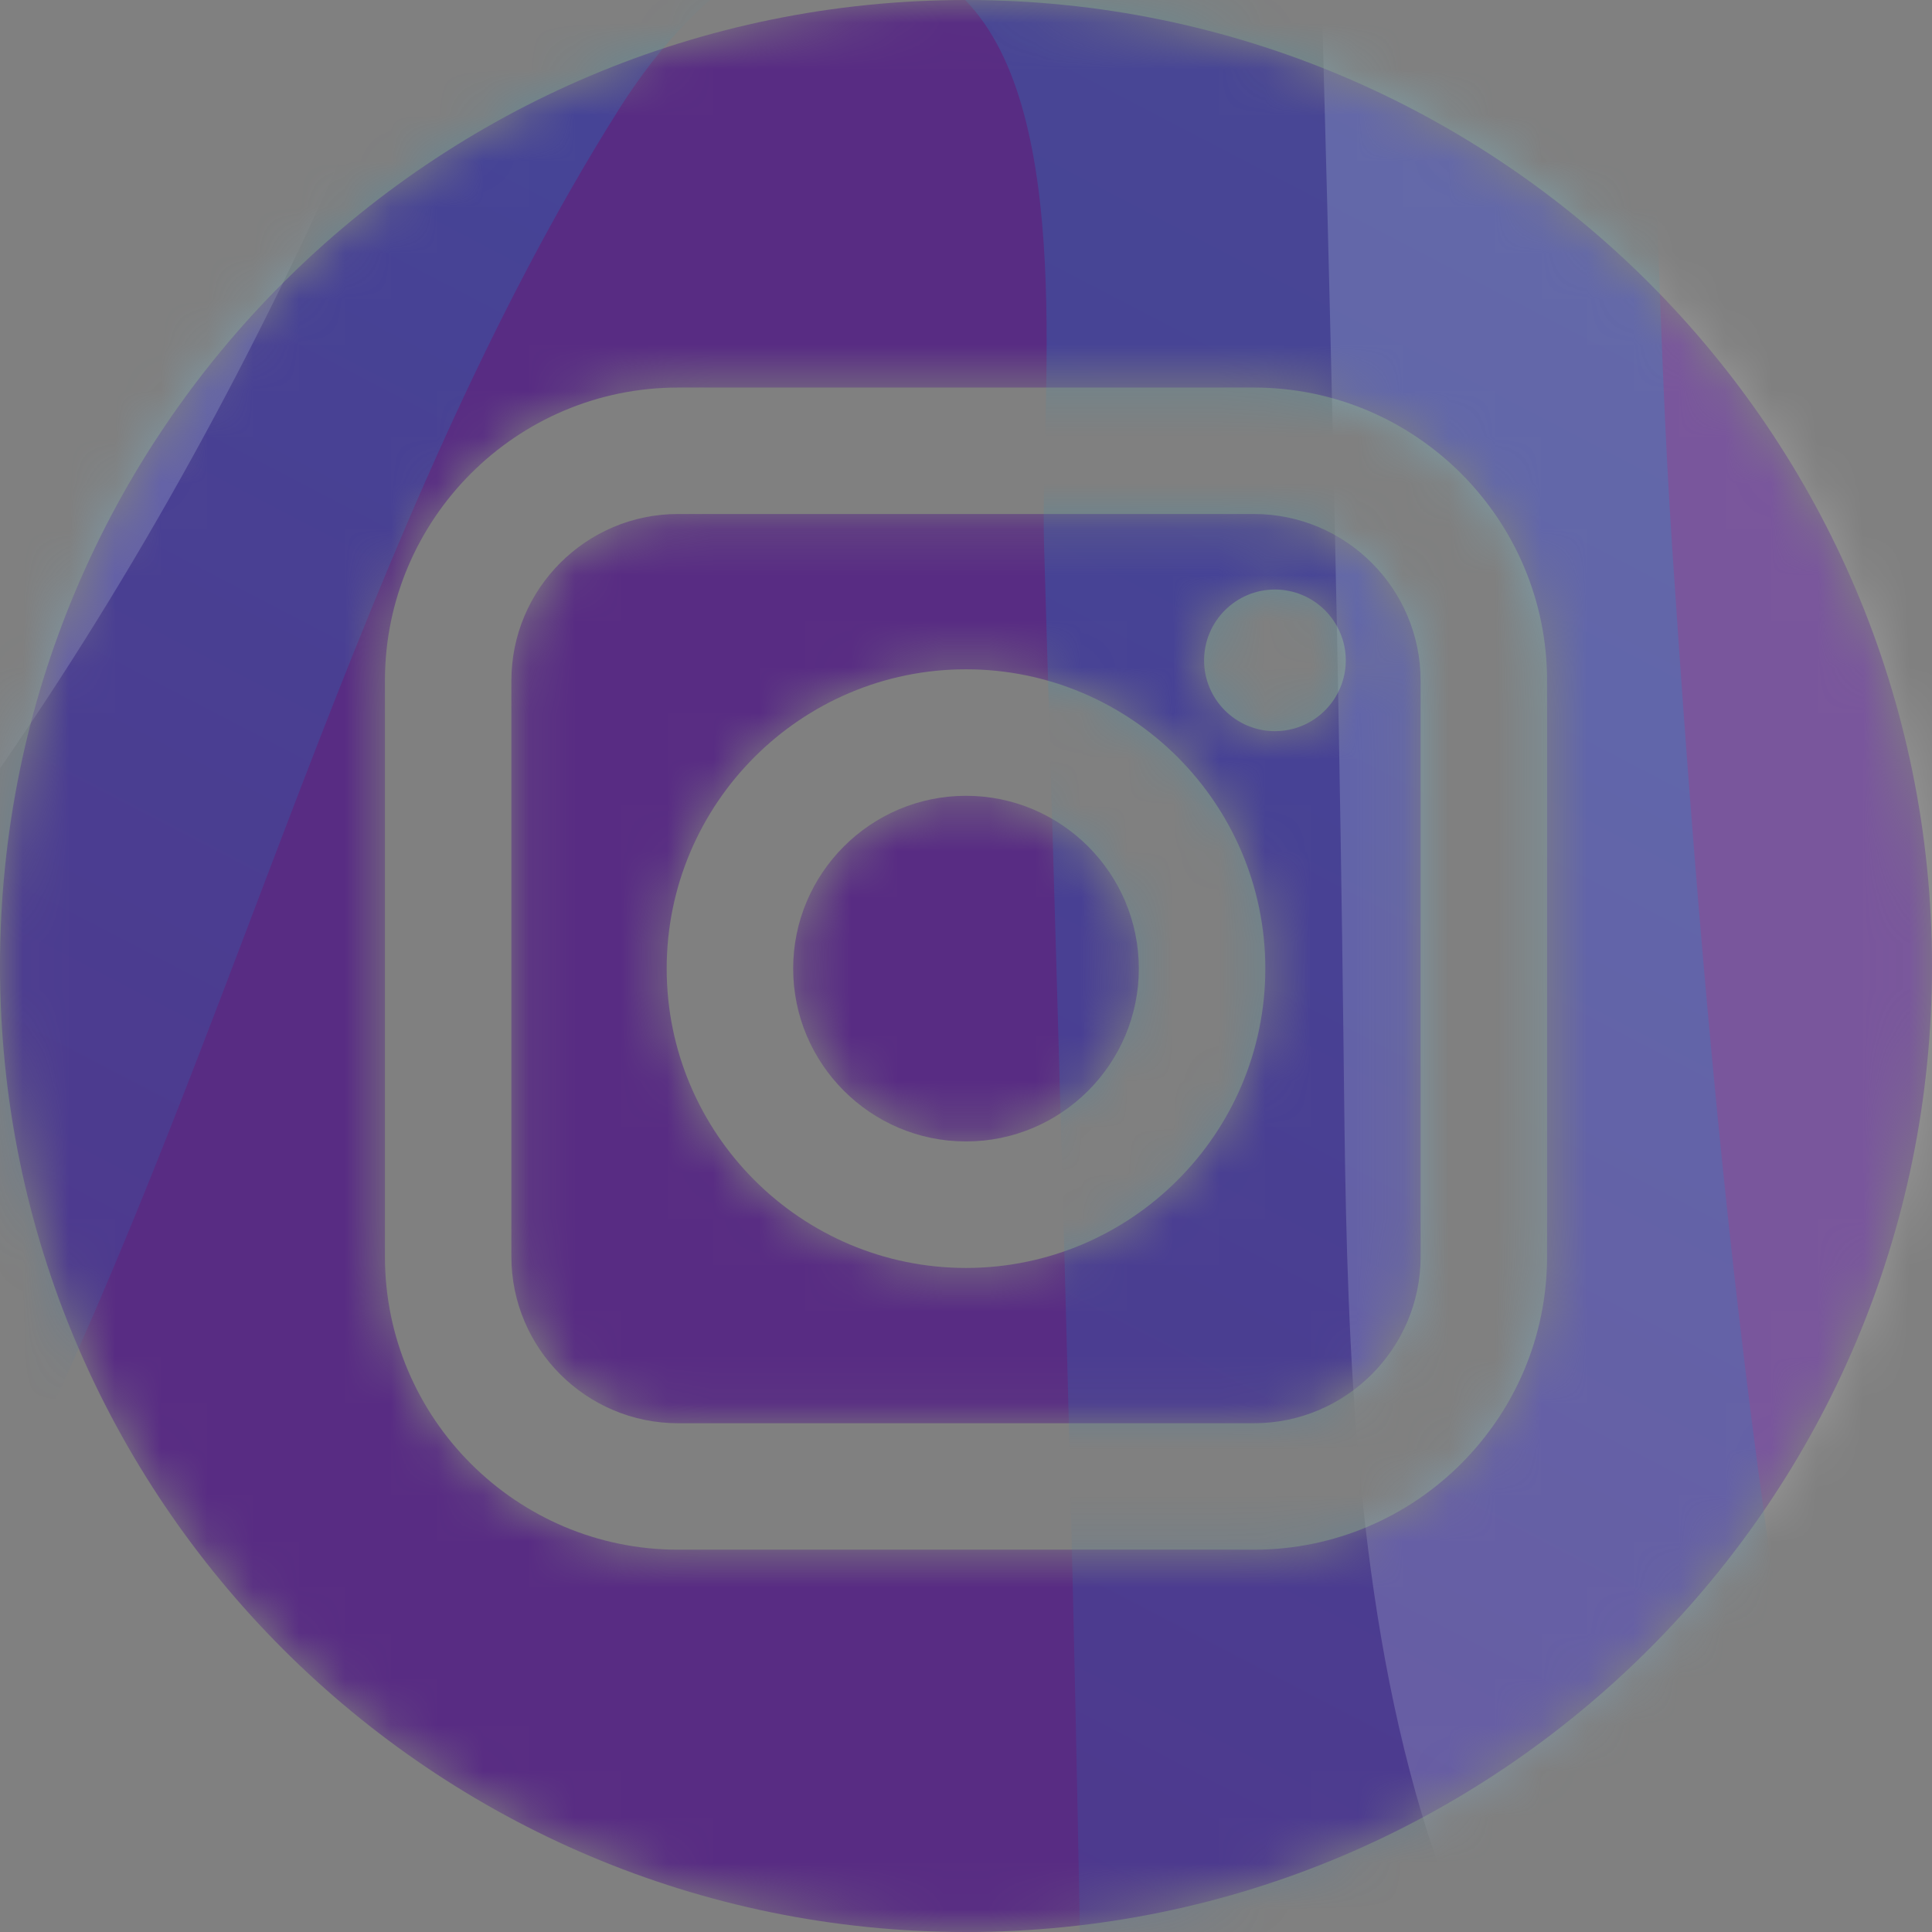 <svg width="42" height="42" viewBox="0 0 42 42" fill="none" xmlns="http://www.w3.org/2000/svg">
<rect x="0" y="0" width="42" height="42" fill="#808080" stroke="none"/>
<mask id="mask0" mask-type="alpha" maskUnits="userSpaceOnUse" x="0" y="0" width="42" height="42">
<path fill-rule="evenodd" clip-rule="evenodd" d="M0 21C0 9.402 9.402 0 21 0C32.597 0 42 9.402 42 21C42 32.597 32.597 42 21 42C9.402 42 0 32.597 0 21ZM27.259 33.689C30.773 33.689 33.632 30.83 33.632 27.316V14.798C33.632 11.284 30.773 8.425 27.259 8.425H14.741C11.227 8.425 8.368 11.284 8.368 14.798V27.316C8.368 30.83 11.227 33.689 14.741 33.689H27.259ZM30.883 14.798C30.883 12.8 29.258 11.174 27.259 11.174H14.741C12.743 11.174 11.117 12.8 11.117 14.798V27.316C11.117 29.314 12.743 30.94 14.741 30.94H27.259C29.257 30.94 30.883 29.314 30.883 27.316V14.798ZM21 27.564C17.412 27.564 14.493 24.645 14.493 21.057C14.493 17.469 17.412 14.55 21 14.55C24.588 14.55 27.507 17.469 27.507 21.057C27.507 24.644 24.588 27.564 21 27.564ZM27.716 15.895C26.867 15.895 26.176 15.205 26.176 14.356C26.176 13.507 26.867 12.816 27.716 12.816C28.565 12.816 29.256 13.507 29.256 14.356C29.256 15.205 28.565 15.895 27.716 15.895ZM21 17.3C18.929 17.3 17.243 18.985 17.243 21.056C17.243 23.128 18.929 24.814 21 24.814C23.072 24.814 24.757 23.128 24.757 21.056C24.757 18.986 23.072 17.3 21 17.3Z" fill="#582C83"/>
</mask>
<g mask="url(#mask0)">
<path fill-rule="evenodd" clip-rule="evenodd" d="M0 21C0 9.402 9.402 0 21 0C32.597 0 42 9.402 42 21C42 32.597 32.597 42 21 42C9.402 42 0 32.597 0 21ZM27.259 33.689C30.773 33.689 33.632 30.83 33.632 27.316V14.798C33.632 11.284 30.773 8.425 27.259 8.425H14.741C11.227 8.425 8.368 11.284 8.368 14.798V27.316C8.368 30.83 11.227 33.689 14.741 33.689H27.259ZM30.883 14.798C30.883 12.8 29.258 11.174 27.259 11.174H14.741C12.743 11.174 11.117 12.8 11.117 14.798V27.316C11.117 29.314 12.743 30.94 14.741 30.94H27.259C29.257 30.94 30.883 29.314 30.883 27.316V14.798ZM21 27.564C17.412 27.564 14.493 24.645 14.493 21.057C14.493 17.469 17.412 14.55 21 14.55C24.588 14.55 27.507 17.469 27.507 21.057C27.507 24.644 24.588 27.564 21 27.564ZM27.716 15.895C26.867 15.895 26.176 15.205 26.176 14.356C26.176 13.507 26.867 12.816 27.716 12.816C28.565 12.816 29.256 13.507 29.256 14.356C29.256 15.205 28.565 15.895 27.716 15.895ZM21 17.3C18.929 17.3 17.243 18.985 17.243 21.056C17.243 23.128 18.929 24.814 21 24.814C23.072 24.814 24.757 23.128 24.757 21.056C24.757 18.986 23.072 17.3 21 17.3Z" fill="#582C83"/>
<path opacity="0.2" d="M92.046 14.332C87.181 3.812 90.913 -9.08 85.596 -19.14C80.026 -29.681 69.893 -20.267 65.57 -13.919C58.056 -2.884 52.904 9.768 46.652 21.506C43.862 9.972 42.773 -2.018 41.989 -13.829C41.33 -23.728 41.932 -34.325 38.632 -43.843C35.89 -51.76 28.907 -58.702 19.773 -55.873C10.906 -53.124 5.773 -43.033 1.621 -35.66C-7.682 -19.134 -15.495 1.526 -33.914 10.325C-39.898 13.182 -47.491 14.221 -54.365 13.06C-52.523 23.866 -48.57 34.107 -42.866 43.269C-19.953 40.176 -3.756 26.353 6.094 6.265C10.739 -3.204 13.48 -14.446 19.084 -23.349C20.799 -26.075 23.793 -28.639 26.626 -25.728C29.039 -23.243 28.243 -16.913 28.333 -13.888C28.693 -1.714 29.064 10.469 29.206 22.645C29.315 31.975 29.276 45.161 39.236 50.164C49.3 55.217 56.077 42.233 59.542 35.111C62.205 29.635 64.331 23.935 66.46 18.242C67.545 15.335 69.27 7.834 73.174 7.199C79.487 6.164 79.629 20.75 80.896 24.663C84.2 34.858 92.057 42.235 101.619 46.922C104.891 42.217 107.697 37.147 109.972 31.765C102.135 28.355 95.582 21.972 92.046 14.332Z" fill="white"/>
<path opacity="0.2" d="M86.41 40.069C81.544 29.55 85.276 16.657 79.96 6.597C74.39 -3.944 64.256 5.471 59.934 11.818C52.42 22.854 47.267 35.506 41.016 47.243C38.225 35.709 37.136 23.719 36.352 11.909C35.694 2.01 36.296 -8.587 32.995 -18.106C30.254 -26.023 23.271 -32.965 14.137 -30.135C5.27 -27.387 0.137 -17.295 -4.016 -9.923C-13.318 6.603 -21.132 27.264 -39.551 36.062C-45.534 38.919 -53.127 39.958 -60.002 38.797C-58.16 49.603 -54.207 59.844 -48.502 69.007C-25.589 65.913 -9.392 52.09 0.457 32.002C5.103 22.533 7.843 11.291 13.447 2.388C15.163 -0.338 18.157 -2.902 20.99 0.009C23.403 2.495 22.607 8.824 22.697 11.849C23.056 24.023 23.427 36.206 23.57 48.382C23.678 57.712 23.639 70.898 33.6 75.901C43.663 80.954 50.44 67.97 53.906 60.848C56.569 55.373 58.695 49.673 60.823 43.979C61.908 41.072 63.634 33.572 67.538 32.936C73.851 31.901 73.992 46.488 75.26 50.401C78.564 60.595 86.421 67.972 95.983 72.66C99.254 67.954 102.06 62.884 104.335 57.502C96.498 54.092 89.946 47.709 86.41 40.069Z" fill="url(#paint0_linear)"/>
</g>
<defs>
<linearGradient id="paint0_linear" x1="81.695" y1="-9.373" x2="28.069" y2="93.63" gradientUnits="userSpaceOnUse">
<stop stop-color="#3CDBC0"/>
<stop offset="0.38" stop-color="#00A3E0"/>
<stop offset="0.854" stop-color="#4D3B8F"/>
<stop offset="1" stop-color="#582C83"/>
</linearGradient>
</defs>
</svg>
